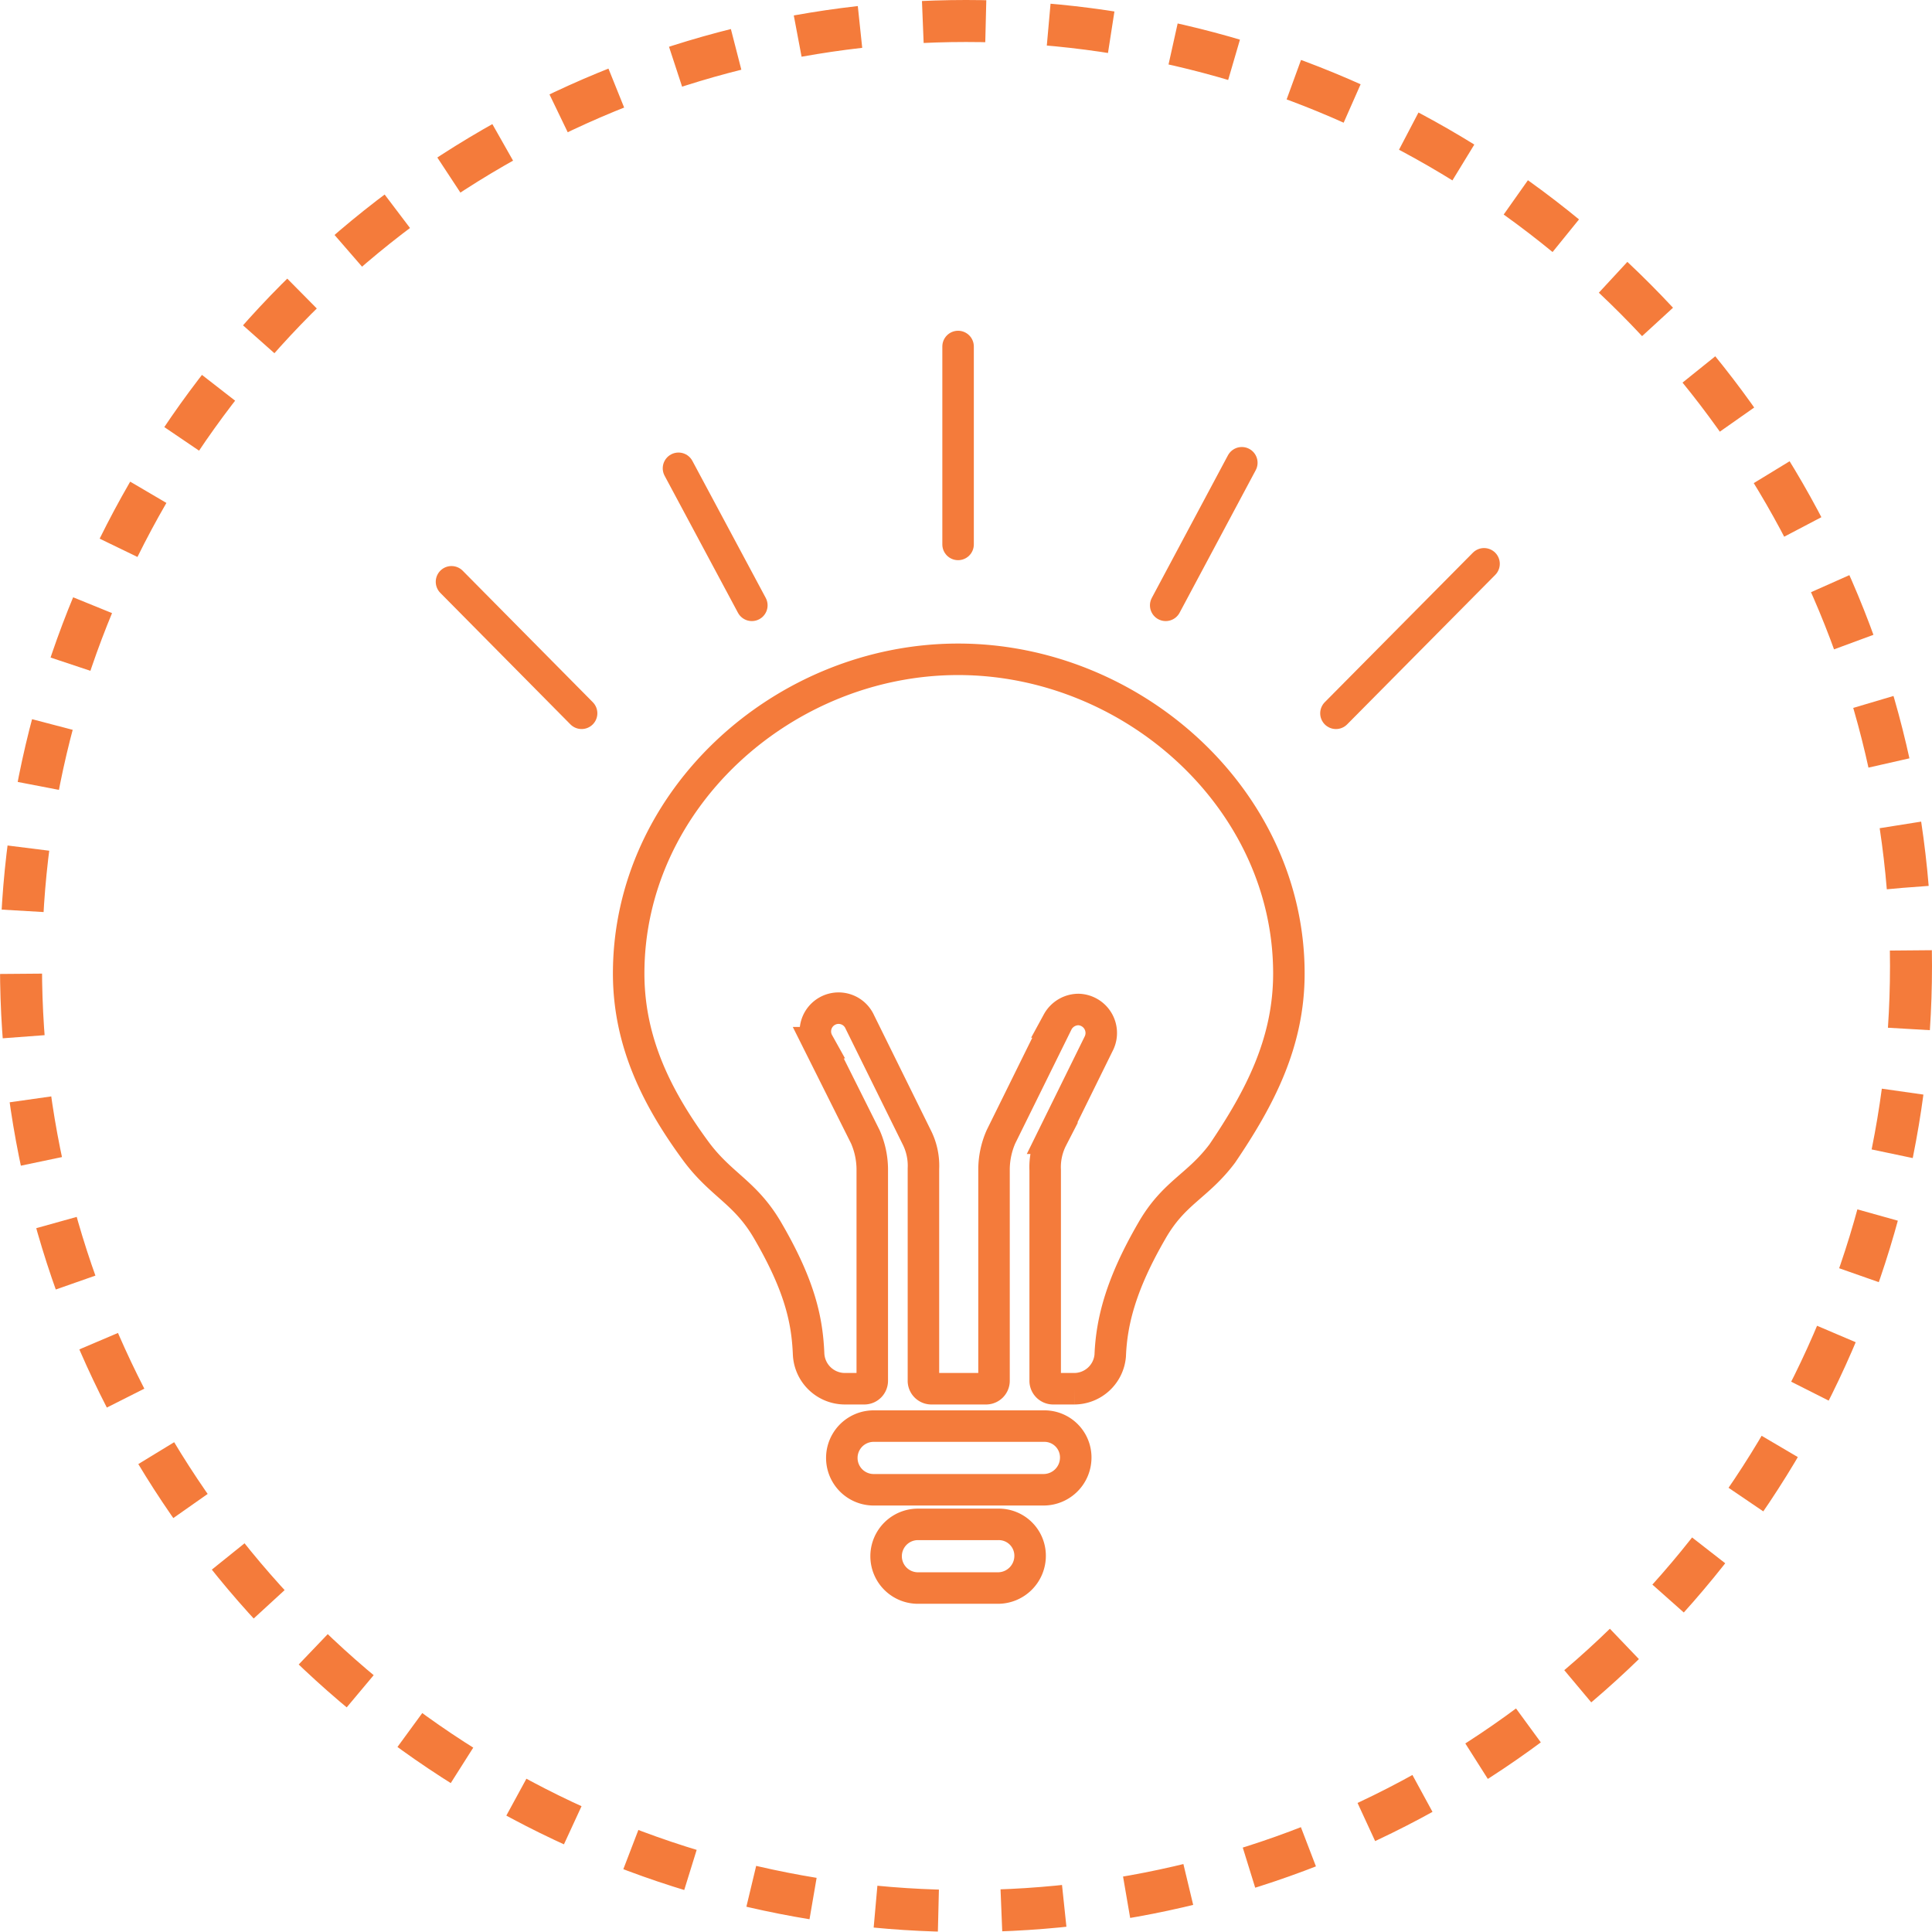 <svg xmlns="http://www.w3.org/2000/svg" viewBox="0 0 184 184">
  <defs>
    <style>
      .cls-1, .cls-2, .cls-3, .cls-5 {
        fill: none;
      }

      .cls-1, .cls-2, .cls-3 {
        stroke: #f47b3b;
      }

      .cls-1, .cls-2 {
        stroke-miterlimit: 10;
        stroke-width: 3px;
      }

      .cls-2 {
        stroke-linecap: round;
        stroke-linejoin: round;
      }

      .cls-3 {
        stroke-width: 4px;
        stroke-dasharray: 6;
      }

      .cls-4 {
        stroke: none;
      }
    </style>
  </defs>
  <g id="solution" transform="translate(-95 -1251)">
    <g id="Group_1927" data-name="Group 1927" transform="translate(137 1283)">
      <path id="Path_3434" data-name="Path 3434" class="cls-1" d="M76.678,53.523c0-16.609-14.9-29.923-31.5-29.923S13.8,36.914,13.8,53.523c0,6.591,2.768,12,6.459,17h0c2.373,3.164,4.614,3.823,6.723,7.382,3.164,5.4,3.823,8.7,3.955,11.864a3.465,3.465,0,0,0,3.427,3.3h1.845A.76.76,0,0,0,37,92.278V72.11a7.82,7.82,0,0,0-.659-3.032l-4.482-8.964a2.213,2.213,0,1,1,3.955-1.977l5.4,10.941a6.009,6.009,0,0,1,.659,3.032V92.278a.76.76,0,0,0,.791.791h5.141a.76.76,0,0,0,.791-.791V72.11a7.82,7.82,0,0,1,.659-3.032l5.4-10.941a2.273,2.273,0,0,1,1.977-1.186,2.239,2.239,0,0,1,1.977,3.164l-4.482,9.1a6.009,6.009,0,0,0-.659,3.032V92.278a.76.76,0,0,0,.791.791h1.977a3.448,3.448,0,0,0,3.427-3.164c.132-3.3,1.055-6.855,3.955-11.864,2.109-3.691,4.35-4.218,6.723-7.382h0C73.91,65.387,76.678,60.114,76.678,53.523ZM41.35,112.051H49a3.066,3.066,0,0,0,3.032-3.032A2.983,2.983,0,0,0,49,105.987H41.35a3.032,3.032,0,0,0,0,6.064Zm-4.218-9.359H53.346a3.066,3.066,0,0,0,3.032-3.032,2.983,2.983,0,0,0-3.032-3.032H37.132a3.032,3.032,0,1,0,0,6.064Z" transform="translate(4.073 7.191)"/>
      <line id="Line_123" data-name="Line 123" class="cls-2" x2="12.391" y2="12.523" transform="translate(1 23.409)"/>
      <line id="Line_124" data-name="Line 124" class="cls-2" x1="14.105" y2="14.237" transform="translate(85.233 21.696)"/>
      <line id="Line_125" data-name="Line 125" class="cls-2" y2="18.85" transform="translate(49.246 1)"/>
      <line id="Line_126" data-name="Line 126" class="cls-2" x2="6.986" y2="13.05" transform="translate(22.618 12.6)"/>
      <line id="Line_127" data-name="Line 127" class="cls-2" x1="7.25" y2="13.577" transform="translate(69.019 12.073)"/>
    </g>
    <g id="Ellipse_463" data-name="Ellipse 463" class="cls-3" transform="translate(95 1251)">
      <circle class="cls-4" cx="92" cy="92" r="92"/>
      <circle class="cls-5" cx="92" cy="92" r="90"/>
    </g>
  </g>
</svg>
